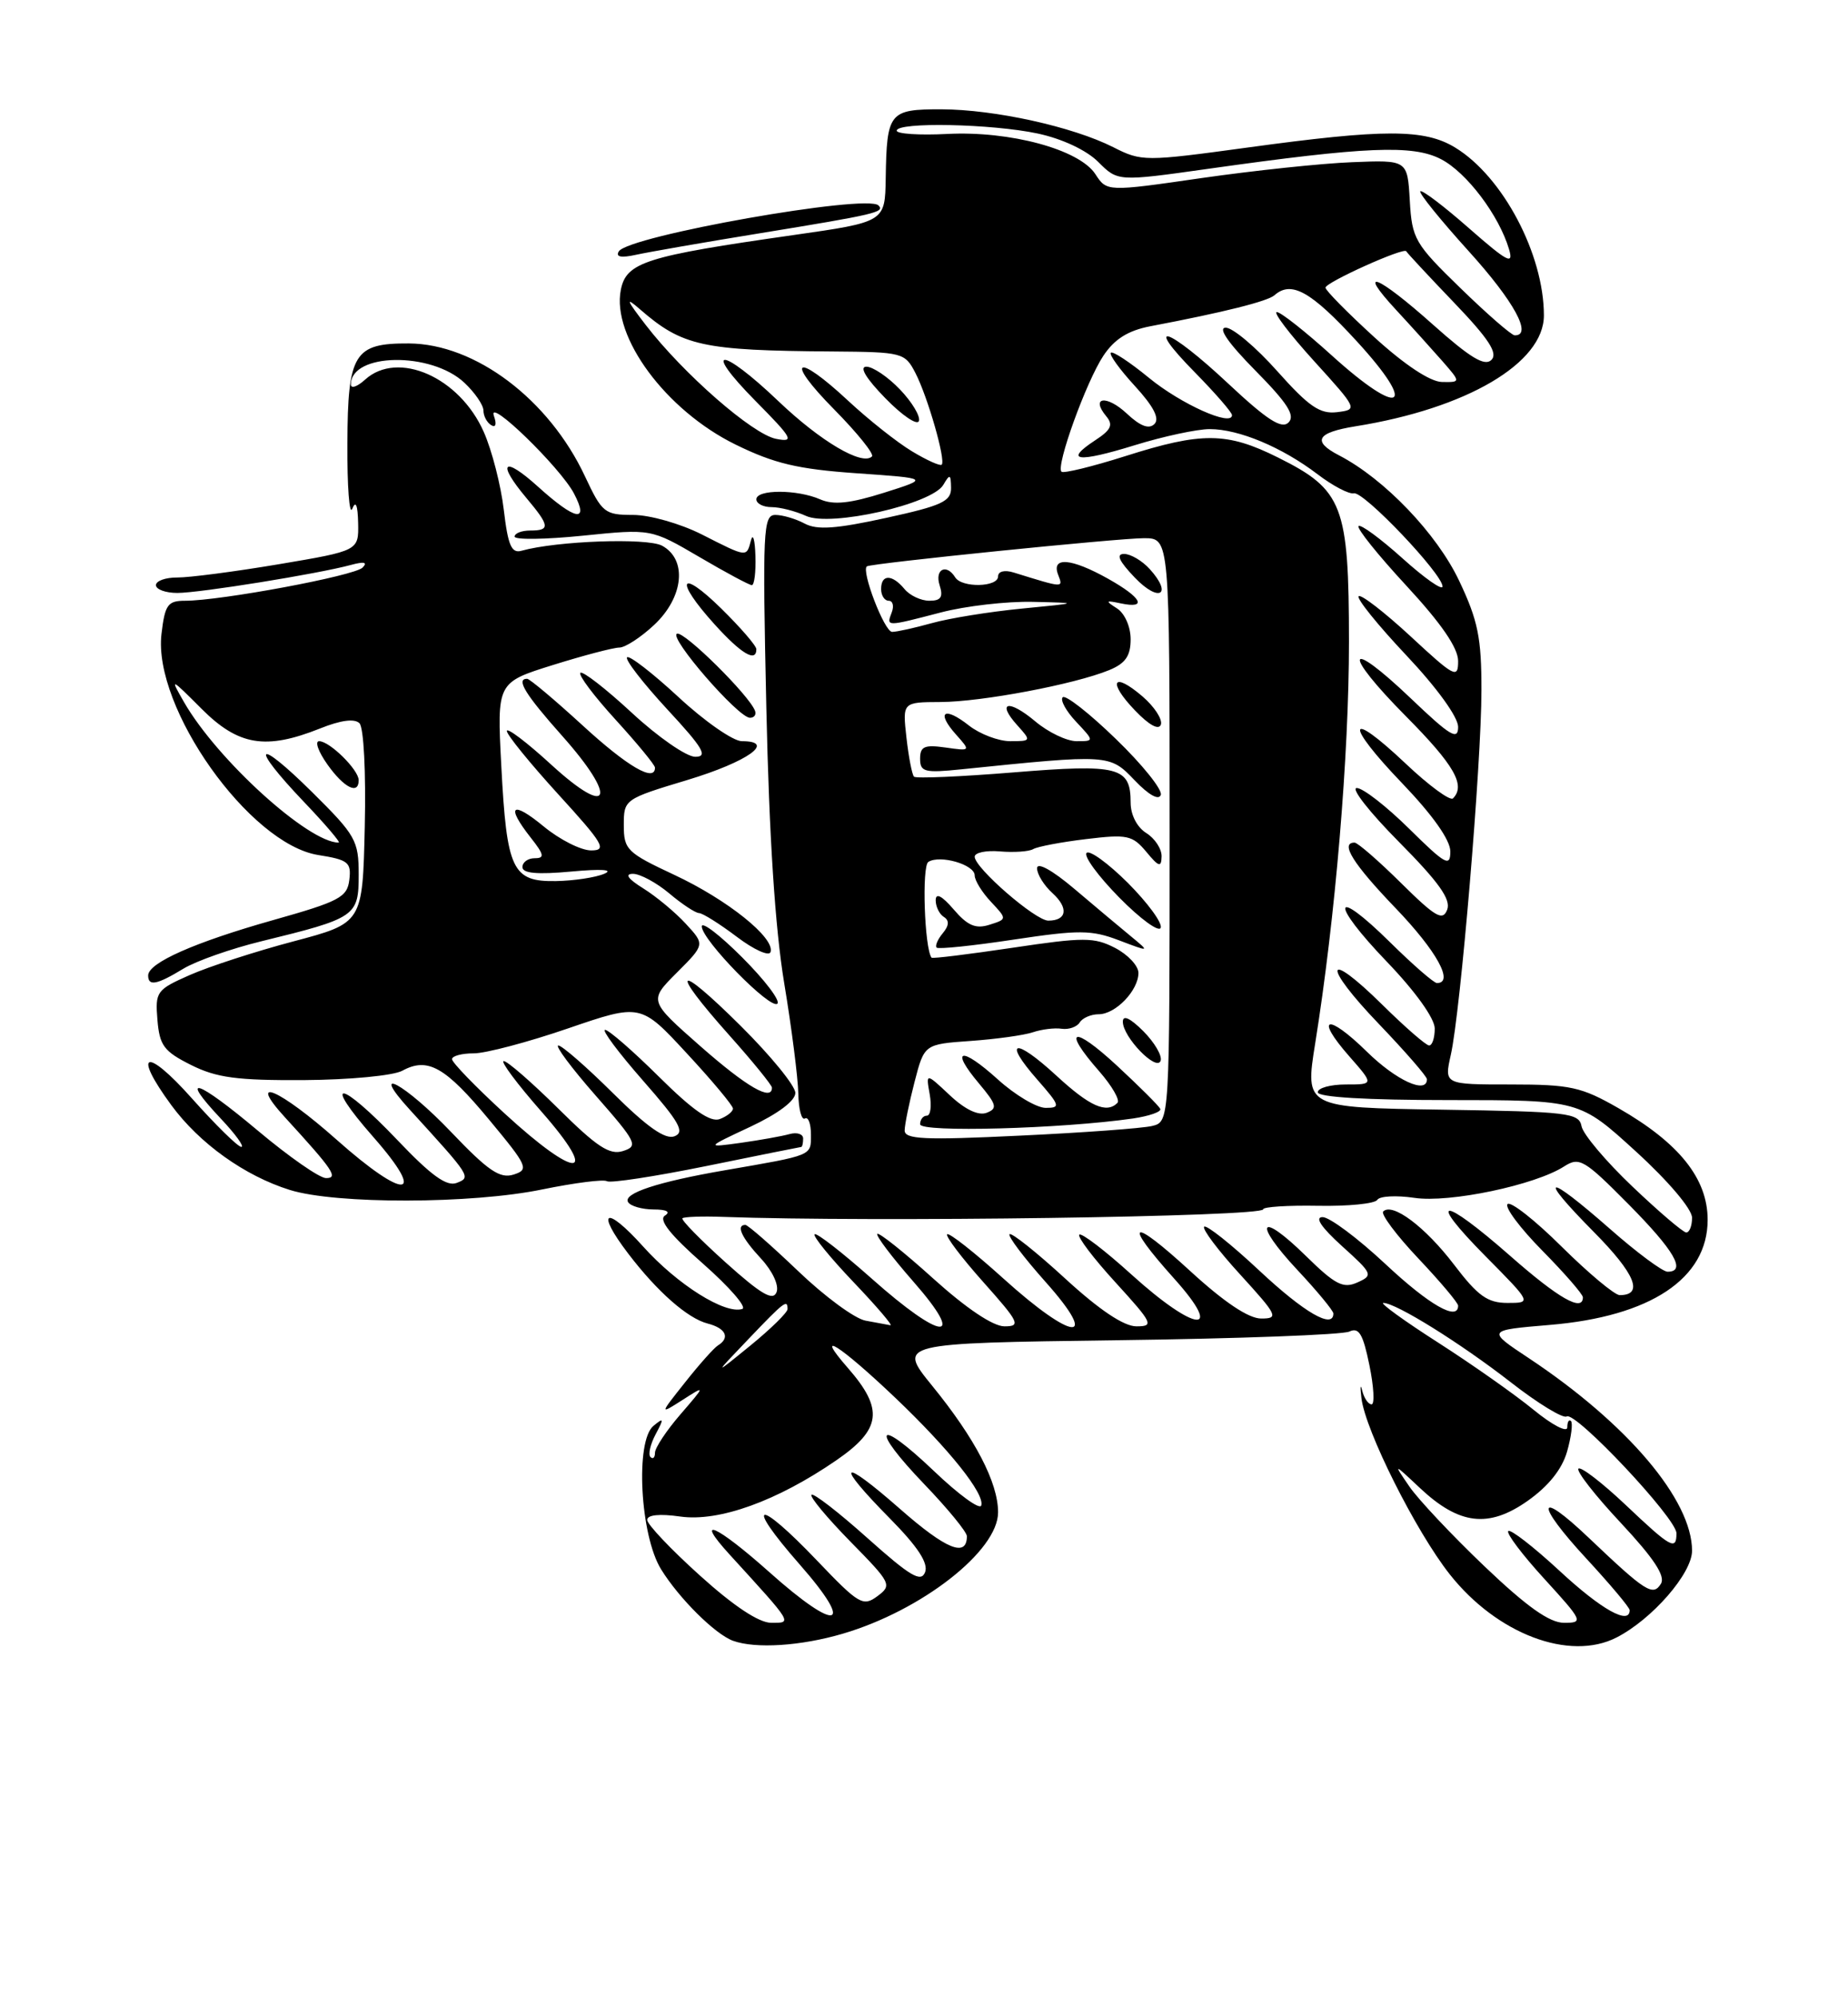 <?xml version="1.0" encoding="UTF-8" standalone="no"?>
<!DOCTYPE svg PUBLIC "-//W3C//DTD SVG 1.1//EN" "http://www.w3.org/Graphics/SVG/1.1/DTD/svg11.dtd" >
<svg xmlns="http://www.w3.org/2000/svg" xmlns:xlink="http://www.w3.org/1999/xlink" version="1.1" viewBox="0 0 237 256">
 <g >
 <path fill="currentColor"
d=" M 108.07 209.40 C 118.20 206.43 128.00 198.78 128.00 193.84 C 128.00 190.02 125.06 184.38 119.55 177.62 C 115.11 172.16 115.11 172.16 143.30 171.78 C 158.81 171.58 172.20 171.08 173.05 170.67 C 174.28 170.09 174.80 170.97 175.62 174.97 C 176.19 177.74 176.31 180.00 175.90 180.00 C 175.48 180.00 174.94 179.21 174.70 178.25 C 174.47 177.29 174.42 177.72 174.60 179.21 C 175.11 183.40 181.58 196.29 185.93 201.79 C 191.98 209.44 201.29 212.97 207.32 209.88 C 211.89 207.54 217.00 201.67 217.00 198.76 C 217.00 192.25 208.70 182.47 196.08 174.09 C 190.66 170.50 190.66 170.50 198.74 169.82 C 211.68 168.74 219.00 163.87 219.00 156.35 C 219.00 151.06 215.34 146.49 207.55 142.03 C 202.80 139.31 201.39 139.00 193.73 139.00 C 185.21 139.00 185.21 139.00 186.06 135.21 C 187.31 129.68 189.99 97.81 189.99 88.50 C 190.00 81.77 189.55 79.54 187.14 74.46 C 184.28 68.41 177.54 61.37 171.72 58.36 C 168.23 56.55 168.86 55.44 173.84 54.64 C 188.10 52.36 198.00 46.54 198.00 40.43 C 198.00 32.60 192.74 22.64 186.63 18.92 C 182.69 16.51 177.53 16.51 160.00 18.91 C 146.81 20.71 146.41 20.71 142.78 18.87 C 137.58 16.24 127.56 14.03 120.72 14.01 C 114.03 14.00 113.72 14.39 113.59 22.87 C 113.50 28.45 113.50 28.45 101.75 30.13 C 82.80 32.83 80.33 33.61 79.62 37.14 C 78.42 43.17 85.41 52.60 94.31 56.97 C 99.30 59.42 102.31 60.13 109.86 60.66 C 119.21 61.31 119.21 61.31 113.36 63.16 C 109.01 64.53 106.91 64.75 105.20 64.01 C 102.24 62.71 97.00 62.71 97.00 64.00 C 97.00 64.55 97.88 65.00 98.95 65.00 C 100.03 65.00 102.02 65.51 103.38 66.13 C 106.53 67.56 119.54 64.62 120.98 62.14 C 121.82 60.71 121.94 60.76 121.97 62.52 C 122.00 64.26 120.79 64.82 113.64 66.38 C 107.25 67.78 104.78 67.96 103.20 67.11 C 102.06 66.50 100.37 66.00 99.44 66.00 C 97.87 66.00 97.78 67.93 98.28 90.75 C 98.64 107.19 99.41 119.03 100.57 126.00 C 101.53 131.78 102.34 138.15 102.38 140.17 C 102.42 142.19 102.80 143.62 103.23 143.36 C 103.65 143.10 104.00 144.02 104.00 145.42 C 104.00 148.17 104.34 148.03 93.00 149.99 C 84.35 151.48 79.86 152.96 80.55 154.08 C 80.86 154.59 82.33 155.01 83.81 155.02 C 85.49 155.02 86.04 155.32 85.27 155.81 C 84.43 156.35 85.97 158.29 90.18 161.99 C 93.55 164.96 95.81 167.56 95.20 167.77 C 92.99 168.50 86.87 164.65 82.48 159.77 C 77.68 154.43 76.30 155.09 80.57 160.68 C 84.29 165.56 88.18 168.98 90.75 169.64 C 93.09 170.24 93.67 171.47 92.07 172.45 C 91.56 172.77 89.67 174.89 87.86 177.18 C 84.57 181.32 84.57 181.32 87.54 179.43 C 90.50 177.53 90.50 177.53 87.25 181.30 C 85.46 183.37 84.00 185.58 84.00 186.20 C 84.00 186.82 83.74 187.07 83.42 186.75 C 83.10 186.43 83.40 185.12 84.08 183.84 C 85.18 181.78 85.14 181.65 83.80 182.76 C 81.45 184.70 82.09 196.79 84.78 201.14 C 87.10 204.89 91.71 209.46 94.00 210.30 C 96.90 211.35 102.69 210.98 108.07 209.40 Z  M 69.56 152.45 C 73.68 151.61 77.40 151.13 77.84 151.40 C 78.27 151.67 84.00 150.79 90.56 149.46 C 97.13 148.12 102.61 147.02 102.75 147.01 C 102.89 147.00 103.00 146.52 103.00 145.93 C 103.00 145.35 102.21 145.09 101.25 145.36 C 100.29 145.63 97.47 146.13 95.00 146.48 C 90.50 147.10 90.50 147.10 96.25 144.41 C 99.80 142.74 102.00 141.09 102.00 140.08 C 102.00 139.18 98.85 135.32 95.00 131.50 C 86.67 123.23 85.74 123.96 93.50 132.66 C 96.53 136.05 99.00 139.09 99.00 139.41 C 99.00 141.19 95.76 139.31 89.85 134.12 C 83.20 128.27 83.20 128.27 86.80 124.67 C 90.41 121.06 90.41 121.06 87.95 118.40 C 86.60 116.93 84.15 114.90 82.50 113.87 C 80.54 112.65 80.08 112.01 81.17 112.00 C 82.09 112.00 84.18 113.13 85.82 114.50 C 87.45 115.88 89.17 117.01 89.64 117.03 C 90.11 117.04 92.29 118.41 94.49 120.07 C 96.68 121.73 98.63 122.61 98.82 122.03 C 99.42 120.23 93.31 115.33 86.49 112.14 C 80.41 109.30 80.00 108.90 80.00 105.77 C 80.00 102.46 80.07 102.41 88.17 99.97 C 95.91 97.63 99.60 95.00 95.14 95.00 C 94.03 95.00 90.37 92.46 87.03 89.36 C 83.68 86.26 80.70 83.96 80.42 84.25 C 80.13 84.54 82.44 87.52 85.55 90.89 C 90.18 95.88 90.84 97.00 89.16 97.00 C 88.04 97.00 84.37 94.46 81.03 91.36 C 77.68 88.26 74.71 85.96 74.43 86.24 C 74.15 86.52 76.19 89.23 78.96 92.26 C 81.73 95.30 84.00 98.05 84.00 98.39 C 84.00 100.31 80.50 98.28 74.74 93.00 C 71.14 89.70 67.92 87.00 67.60 87.00 C 66.13 87.00 67.36 89.00 72.07 94.29 C 79.25 102.34 78.32 104.98 70.75 98.06 C 67.59 95.16 65.00 93.20 65.00 93.69 C 65.00 94.18 67.96 97.82 71.58 101.79 C 77.40 108.16 77.89 109.00 75.81 109.00 C 74.51 109.00 71.78 107.62 69.73 105.93 C 65.63 102.55 64.83 103.25 68.07 107.37 C 69.79 109.55 69.88 110.00 68.57 110.00 C 67.71 110.00 67.00 110.51 67.00 111.14 C 67.00 111.94 68.89 112.11 73.25 111.71 C 77.13 111.35 78.74 111.46 77.50 111.99 C 76.40 112.47 73.60 112.89 71.29 112.93 C 65.70 113.02 64.99 111.53 64.29 98.17 C 63.73 87.48 63.73 87.48 70.90 85.24 C 74.84 84.01 78.68 83.00 79.43 83.00 C 80.18 83.00 82.19 81.69 83.89 80.10 C 87.69 76.55 88.17 71.70 84.90 69.94 C 82.96 68.91 71.42 69.33 66.89 70.59 C 65.60 70.96 65.15 69.93 64.61 65.35 C 64.24 62.22 63.09 57.72 62.04 55.36 C 58.94 48.34 51.03 44.86 46.83 48.65 C 45.82 49.57 45.00 49.85 45.00 49.28 C 45.00 45.21 55.30 45.05 59.56 49.06 C 60.90 50.32 62.00 51.92 62.00 52.62 C 62.00 53.31 62.44 54.16 62.99 54.49 C 63.58 54.86 63.72 54.37 63.34 53.30 C 62.46 50.79 71.83 59.88 73.61 63.25 C 75.61 67.06 73.80 66.72 69.00 62.38 C 64.55 58.36 63.64 59.22 67.50 63.82 C 70.52 67.41 70.59 68.00 68.00 68.00 C 66.90 68.00 66.00 68.35 66.00 68.78 C 66.00 69.20 69.94 69.15 74.75 68.66 C 83.50 67.77 83.50 67.77 89.67 71.38 C 93.06 73.37 96.10 75.00 96.42 75.00 C 96.74 75.00 96.95 73.31 96.88 71.25 C 96.82 69.19 96.56 68.29 96.31 69.25 C 95.73 71.46 95.87 71.48 90.00 68.50 C 87.27 67.12 83.34 66.00 81.20 66.00 C 77.55 66.00 77.21 65.73 75.02 61.05 C 70.40 51.19 60.96 44.07 52.44 44.02 C 45.41 43.98 44.60 45.29 44.55 56.84 C 44.52 62.39 44.81 66.15 45.18 65.21 C 45.62 64.10 45.88 64.73 45.93 67.05 C 46.00 70.59 46.00 70.59 35.75 72.32 C 30.11 73.27 24.26 74.03 22.75 74.02 C 21.24 74.01 20.00 74.45 20.00 75.00 C 20.00 75.55 21.24 76.00 22.75 76.00 C 25.67 75.99 40.81 73.55 45.00 72.41 C 46.70 71.95 47.18 72.06 46.50 72.75 C 45.48 73.80 28.32 77.00 23.73 77.00 C 21.51 77.00 21.15 77.51 20.71 81.25 C 19.59 90.70 31.99 108.18 40.81 109.59 C 44.66 110.20 45.07 110.53 44.80 112.77 C 44.53 115.01 43.53 115.54 35.00 117.94 C 24.95 120.78 19.00 123.41 19.00 125.03 C 19.00 126.44 20.11 126.23 23.50 124.17 C 25.15 123.17 29.65 121.59 33.50 120.65 C 45.65 117.68 46.00 117.44 46.00 112.10 C 46.00 107.73 45.63 107.07 40.00 101.50 C 32.77 94.35 31.94 95.40 38.98 102.78 C 41.72 105.65 43.72 108.00 43.44 108.00 C 39.55 108.00 27.86 97.39 23.61 90.01 C 21.77 86.81 21.83 86.83 25.86 90.86 C 30.58 95.58 34.08 96.15 41.05 93.37 C 43.68 92.31 45.47 92.07 46.10 92.70 C 46.65 93.25 46.94 98.98 46.78 105.99 C 46.50 118.31 46.50 118.31 37.63 120.66 C 32.75 121.95 26.76 123.90 24.32 124.98 C 20.08 126.85 19.89 127.11 20.19 130.72 C 20.46 134.01 21.02 134.76 24.50 136.50 C 27.77 138.14 30.41 138.49 39.00 138.44 C 44.82 138.40 50.43 137.87 51.59 137.24 C 54.86 135.46 57.10 136.73 62.75 143.54 C 67.69 149.49 67.87 149.91 65.86 150.55 C 64.12 151.10 62.60 150.07 57.87 145.11 C 51.94 138.89 47.15 136.31 52.57 142.25 C 60.41 150.84 60.45 150.89 58.56 151.62 C 57.28 152.11 55.28 150.66 50.98 146.14 C 43.59 138.38 41.13 138.06 47.89 145.75 C 54.88 153.70 51.97 153.90 43.16 146.07 C 35.86 139.59 31.52 137.72 36.58 143.25 C 42.74 149.97 43.43 151.00 41.81 151.00 C 40.98 151.00 37.05 148.26 33.07 144.92 C 25.23 138.34 22.84 137.56 28.32 143.38 C 30.20 145.37 31.38 147.00 30.95 147.00 C 30.51 147.00 27.65 144.19 24.58 140.75 C 18.71 134.16 16.92 134.77 21.97 141.65 C 25.59 146.57 31.38 150.71 37.17 152.52 C 43.09 154.36 60.48 154.33 69.56 152.45 Z  M 95.20 122.73 C 92.34 119.86 90.00 118.07 90.00 118.74 C 90.00 120.47 98.84 129.49 99.70 128.64 C 100.09 128.25 98.06 125.59 95.20 122.73 Z  M 46.00 100.00 C 46.00 98.67 42.28 95.00 40.93 95.00 C 40.34 95.00 40.83 96.35 42.00 98.00 C 44.12 100.98 46.00 101.92 46.00 100.00 Z  M 96.83 91.11 C 96.09 89.12 87.78 80.91 86.83 81.22 C 85.66 81.61 94.67 92.00 96.18 92.00 C 96.72 92.00 97.02 91.60 96.83 91.11 Z  M 97.00 83.21 C 97.00 82.77 94.97 80.43 92.50 78.00 C 87.14 72.74 86.45 74.28 91.62 80.00 C 95.05 83.80 97.00 84.96 97.00 83.21 Z  M 97.50 29.89 C 112.28 27.48 113.53 27.19 112.66 26.33 C 111.16 24.83 80.59 30.23 79.36 32.22 C 78.92 32.94 79.66 33.08 81.60 32.65 C 83.20 32.30 90.35 31.05 97.50 29.89 Z  M 89.74 201.92 C 86.03 198.58 83.00 195.38 83.00 194.81 C 83.00 194.16 84.60 194.00 87.25 194.38 C 92.21 195.08 99.67 192.39 107.27 187.16 C 113.04 183.19 113.36 180.63 108.75 175.35 C 104.25 170.21 107.67 172.36 114.83 179.17 C 121.76 185.77 126.33 191.50 125.84 192.97 C 125.65 193.54 122.92 191.55 119.78 188.55 C 112.40 181.52 111.45 182.85 118.56 190.26 C 121.55 193.37 124.00 196.36 124.00 196.90 C 124.00 199.67 121.34 198.59 115.48 193.45 C 107.73 186.64 106.94 187.35 114.14 194.64 C 117.71 198.26 119.08 200.35 118.64 201.51 C 118.12 202.86 116.75 202.05 111.26 197.15 C 107.56 193.84 104.33 191.34 104.07 191.59 C 103.82 191.84 106.07 194.54 109.06 197.59 C 114.31 202.93 114.43 203.17 112.52 204.59 C 110.68 205.95 110.15 205.64 104.79 200.03 C 97.08 191.95 95.35 192.31 102.54 200.50 C 109.77 208.73 107.44 209.34 98.66 201.50 C 91.88 195.46 88.91 194.14 93.57 199.25 C 101.76 208.22 101.63 208.00 98.91 208.00 C 97.33 208.00 94.10 205.86 89.74 201.92 Z  M 190.39 200.77 C 186.22 196.79 181.87 192.18 180.74 190.52 C 178.67 187.50 178.67 187.50 182.11 190.73 C 187.14 195.45 190.91 195.90 195.93 192.36 C 198.59 190.48 200.32 188.32 200.97 186.06 C 201.51 184.16 201.73 182.40 201.47 182.14 C 201.21 181.88 201.00 182.25 201.00 182.95 C 201.00 183.66 199.06 182.65 196.68 180.70 C 194.31 178.76 188.80 174.88 184.43 172.08 C 180.07 169.29 176.91 167.00 177.41 167.00 C 179.03 167.00 187.33 172.17 193.78 177.19 C 197.23 179.88 200.45 181.84 200.92 181.55 C 202.05 180.85 215.00 194.61 215.00 196.52 C 215.00 198.79 214.30 198.40 208.43 192.84 C 205.43 190.01 202.73 187.94 202.43 188.24 C 202.12 188.54 204.57 191.68 207.87 195.20 C 212.10 199.73 213.61 202.01 213.01 202.99 C 211.99 204.64 211.05 204.04 203.77 197.12 C 197.06 190.73 196.83 192.62 203.45 199.77 C 206.50 203.07 209.00 206.04 209.00 206.38 C 209.00 208.34 205.36 206.30 200.03 201.36 C 196.68 198.26 193.71 195.96 193.43 196.24 C 193.15 196.52 195.23 199.28 198.06 202.37 C 203.01 207.79 203.10 208.00 200.59 208.00 C 198.72 208.00 195.84 205.96 190.39 200.77 Z  M 95.96 171.66 C 100.61 166.79 101.00 166.50 101.00 167.79 C 101.00 168.22 98.86 170.32 96.25 172.45 C 91.50 176.32 91.50 176.32 95.96 171.66 Z  M 111.00 169.27 C 109.62 169.02 105.73 166.15 102.34 162.90 C 98.95 159.66 95.91 157.00 95.59 157.00 C 94.35 157.00 95.10 158.63 97.59 161.31 C 99.08 162.92 99.93 164.75 99.59 165.62 C 99.14 166.79 97.63 165.91 93.08 161.83 C 89.82 158.90 87.32 156.35 87.52 156.15 C 87.71 155.96 90.04 155.87 92.69 155.97 C 111.94 156.67 162.00 155.96 162.00 155.00 C 162.00 154.68 165.17 154.48 169.04 154.55 C 172.91 154.62 176.33 154.28 176.63 153.79 C 176.93 153.30 179.07 153.19 181.38 153.53 C 185.87 154.21 196.88 151.90 200.60 149.50 C 202.55 148.25 203.17 148.62 208.85 154.35 C 214.74 160.30 216.31 163.00 213.86 163.00 C 213.23 163.00 209.90 160.53 206.46 157.50 C 198.20 150.25 197.06 150.48 204.40 157.90 C 209.73 163.28 210.84 166.00 207.72 166.00 C 207.08 166.00 203.74 163.21 200.30 159.81 C 196.87 156.40 193.73 153.94 193.34 154.33 C 192.94 154.73 194.95 157.41 197.81 160.31 C 200.66 163.20 203.00 165.89 203.00 166.28 C 203.00 168.20 199.89 166.43 193.69 160.98 C 184.89 153.25 182.84 153.26 190.50 161.00 C 196.44 167.00 196.44 167.00 193.33 167.00 C 190.78 167.00 189.54 166.12 186.48 162.10 C 182.78 157.25 178.57 154.09 177.39 155.28 C 177.06 155.61 179.08 158.32 181.89 161.29 C 184.70 164.26 187.00 166.99 187.00 167.35 C 187.00 169.39 183.29 167.27 177.66 162.00 C 174.13 158.70 170.51 156.00 169.62 156.00 C 168.57 156.00 169.44 157.30 172.10 159.71 C 176.06 163.28 176.13 163.46 174.07 164.38 C 172.26 165.19 171.23 164.66 167.48 160.98 C 161.50 155.11 160.61 156.60 166.40 162.79 C 168.93 165.49 171.00 168.00 171.00 168.35 C 171.00 170.41 167.26 168.24 161.51 162.86 C 157.90 159.48 154.71 156.95 154.43 157.23 C 154.15 157.52 156.23 160.28 159.06 163.37 C 163.85 168.62 164.03 169.00 161.74 169.00 C 160.13 169.00 157.00 166.91 152.64 162.91 C 144.99 155.89 143.88 156.42 150.59 163.89 C 157.12 171.16 153.33 170.80 145.13 163.38 C 141.71 160.28 138.69 157.98 138.42 158.25 C 138.14 158.52 140.23 161.28 143.06 164.37 C 147.85 169.62 148.03 170.00 145.74 170.00 C 144.13 170.00 140.99 167.90 136.60 163.87 C 132.93 160.50 129.72 157.95 129.47 158.19 C 129.23 158.44 131.31 161.19 134.10 164.32 C 141.16 172.24 137.64 171.96 128.69 163.88 C 124.96 160.51 121.71 157.96 121.47 158.20 C 121.23 158.44 123.31 161.19 126.10 164.32 C 130.72 169.50 130.96 170.00 128.82 170.00 C 127.35 170.00 123.93 167.70 119.69 163.88 C 115.96 160.51 112.73 157.94 112.51 158.15 C 112.30 158.37 114.38 161.12 117.14 164.27 C 124.05 172.15 120.82 171.91 111.79 163.88 C 108.00 160.52 104.71 157.96 104.47 158.20 C 104.23 158.44 106.47 161.19 109.45 164.32 C 112.43 167.44 114.56 169.94 114.19 169.86 C 113.81 169.79 112.38 169.52 111.00 169.27 Z  M 209.35 152.08 C 205.96 148.86 203.03 145.39 202.83 144.36 C 202.50 142.64 201.14 142.48 184.91 142.23 C 167.35 141.96 167.35 141.96 168.67 133.73 C 171.25 117.65 173.00 96.85 173.00 82.28 C 172.99 64.75 172.24 62.79 163.90 58.64 C 157.34 55.37 154.15 55.34 144.33 58.46 C 140.07 59.81 136.38 60.71 136.13 60.46 C 135.39 59.73 139.32 48.87 141.51 45.59 C 142.94 43.45 144.67 42.37 147.51 41.82 C 156.99 40.02 162.56 38.62 163.45 37.84 C 165.61 35.93 168.14 37.35 174.01 43.75 C 181.92 52.37 179.72 53.63 170.82 45.58 C 167.43 42.51 164.25 40.00 163.75 40.00 C 163.24 40.00 165.38 42.81 168.50 46.25 C 174.13 52.45 174.15 52.50 171.47 52.83 C 169.28 53.09 167.87 52.13 163.81 47.58 C 161.08 44.51 158.10 42.00 157.20 42.00 C 156.15 42.00 157.50 43.95 160.99 47.49 C 165.12 51.67 166.14 53.26 165.25 54.15 C 164.37 55.03 162.51 53.84 157.51 49.16 C 149.77 41.91 146.44 40.83 153.29 47.78 C 155.88 50.42 158.00 52.86 158.00 53.21 C 158.00 54.73 151.46 51.80 147.35 48.43 C 144.90 46.42 142.70 44.97 142.46 45.21 C 142.22 45.45 143.61 47.37 145.55 49.48 C 147.95 52.10 148.75 53.65 148.05 54.35 C 147.35 55.05 146.23 54.62 144.52 53.02 C 141.93 50.59 139.81 50.86 141.87 53.35 C 142.80 54.46 142.50 55.10 140.43 56.45 C 136.38 59.11 138.19 59.33 145.51 57.07 C 149.19 55.93 153.53 55.00 155.14 55.00 C 158.88 55.00 164.41 57.32 168.95 60.77 C 170.90 62.26 173.01 63.37 173.63 63.23 C 174.89 62.94 185.00 73.57 185.00 75.17 C 185.00 75.73 182.69 74.11 179.86 71.56 C 177.03 69.02 174.50 67.16 174.23 67.43 C 173.96 67.70 176.73 71.15 180.37 75.08 C 184.85 79.92 187.00 83.05 187.00 84.73 C 187.00 87.03 186.55 86.80 180.89 81.55 C 177.52 78.44 174.53 76.13 174.24 76.42 C 173.95 76.71 176.70 80.12 180.36 84.00 C 184.27 88.14 187.00 91.91 187.00 93.17 C 187.00 94.95 185.99 94.34 180.95 89.53 C 172.60 81.57 172.06 83.49 180.30 91.80 C 186.51 98.06 188.00 100.66 186.34 102.33 C 185.98 102.69 183.25 100.69 180.28 97.88 C 172.72 90.73 172.38 92.65 179.84 100.41 C 183.74 104.48 186.00 107.67 186.00 109.13 C 186.00 111.16 185.39 110.83 180.72 106.22 C 177.81 103.35 174.79 101.00 174.00 101.00 C 173.20 101.00 175.64 104.11 179.42 107.92 C 184.51 113.05 186.10 115.28 185.60 116.59 C 185.03 118.09 184.11 117.56 179.68 113.18 C 176.80 110.33 174.11 108.00 173.72 108.00 C 171.82 108.00 173.52 110.72 179.00 116.42 C 184.25 121.89 186.52 126.00 184.28 126.00 C 183.89 126.00 181.20 123.66 178.31 120.81 C 170.86 113.46 170.49 115.60 177.88 123.29 C 181.53 127.09 184.00 130.54 184.00 131.83 C 184.00 133.03 183.68 134.00 183.28 134.00 C 182.89 134.00 180.20 131.66 177.31 128.81 C 169.86 121.46 169.49 123.60 176.88 131.29 C 180.24 134.80 183.00 137.97 183.00 138.33 C 183.00 140.29 179.05 138.48 175.31 134.81 C 170.22 129.82 168.53 130.26 173.04 135.39 C 176.21 139.00 176.21 139.00 172.60 139.00 C 170.62 139.00 169.00 139.45 169.00 140.00 C 169.00 140.63 175.26 141.00 185.79 141.00 C 202.58 141.00 202.58 141.00 209.79 147.58 C 213.95 151.37 217.00 154.97 217.00 156.08 C 217.00 157.14 216.66 157.98 216.25 157.97 C 215.84 157.95 212.73 155.30 209.35 152.08 Z  M 116.02 144.88 C 116.03 144.12 116.60 141.33 117.29 138.67 C 118.54 133.84 118.54 133.84 124.48 133.42 C 127.74 133.19 131.33 132.69 132.46 132.31 C 133.58 131.93 135.25 131.72 136.16 131.86 C 137.08 131.99 138.11 131.62 138.47 131.05 C 138.83 130.47 139.92 130.00 140.90 130.00 C 143.07 130.00 146.00 126.95 146.00 124.70 C 146.00 123.79 144.65 122.35 143.01 121.50 C 140.31 120.11 139.00 120.11 129.84 121.48 C 124.24 122.31 119.58 122.89 119.47 122.75 C 118.56 121.57 118.20 110.99 119.06 110.47 C 120.57 109.53 125.00 110.82 125.00 112.20 C 125.00 112.85 125.94 114.37 127.09 115.59 C 129.17 117.81 129.17 117.81 126.89 118.53 C 125.14 119.09 124.09 118.65 122.31 116.57 C 120.79 114.80 120.00 114.40 120.00 115.39 C 120.00 116.21 120.47 117.17 121.05 117.53 C 121.76 117.97 121.72 118.64 120.91 119.61 C 120.25 120.40 119.90 121.23 120.12 121.46 C 120.35 121.68 124.80 121.22 130.01 120.43 C 138.39 119.17 139.97 119.18 143.50 120.52 C 147.50 122.04 147.50 122.04 145.00 119.98 C 143.62 118.85 140.36 116.11 137.75 113.90 C 134.92 111.51 133.00 110.46 133.00 111.29 C 133.00 112.06 133.89 113.49 134.98 114.48 C 137.07 116.38 136.83 118.00 134.44 118.00 C 132.79 118.00 125.00 111.24 125.00 109.81 C 125.00 109.28 126.47 108.97 128.26 109.13 C 130.06 109.28 131.97 109.15 132.51 108.83 C 133.06 108.51 136.10 107.93 139.28 107.55 C 144.55 106.91 145.23 107.05 147.00 109.17 C 148.62 111.13 148.94 111.22 148.97 109.76 C 148.99 108.80 148.10 107.45 147.00 106.77 C 145.82 106.03 145.00 104.44 145.00 102.88 C 145.00 98.29 143.48 97.90 129.98 99.00 C 123.21 99.55 117.47 99.80 117.22 99.55 C 116.97 99.30 116.53 97.05 116.25 94.55 C 115.74 90.00 115.74 90.00 120.62 89.98 C 125.90 89.96 137.82 87.71 142.25 85.89 C 144.34 85.03 145.00 84.07 145.00 81.93 C 145.00 80.33 144.24 78.61 143.25 77.98 C 141.71 77.00 141.77 76.92 143.75 77.34 C 147.19 78.06 146.44 76.61 142.11 74.18 C 137.38 71.53 134.80 71.32 135.70 73.66 C 136.36 75.38 136.49 75.39 130.00 73.38 C 128.83 73.02 128.00 73.23 128.00 73.88 C 128.00 75.27 123.35 75.37 122.50 74.00 C 121.38 72.19 119.85 72.96 120.50 75.00 C 120.99 76.53 120.68 77.00 119.19 77.00 C 118.12 77.00 116.68 76.33 116.00 75.50 C 114.41 73.58 113.00 73.58 113.00 75.50 C 113.00 76.33 113.44 77.00 113.97 77.00 C 114.50 77.00 114.68 77.67 114.36 78.50 C 113.66 80.34 113.59 80.34 120.66 78.50 C 123.83 77.67 129.14 77.06 132.46 77.14 C 138.50 77.28 138.50 77.28 131.00 78.01 C 126.88 78.41 121.70 79.25 119.50 79.87 C 117.30 80.48 115.01 80.99 114.41 80.99 C 113.43 81.00 110.40 73.11 111.18 72.59 C 111.79 72.19 143.52 68.97 146.75 68.98 C 150.00 69.00 150.00 69.00 150.00 106.39 C 150.00 143.78 150.00 143.78 147.75 144.32 C 146.51 144.62 138.86 145.18 130.75 145.56 C 118.51 146.15 116.00 146.03 116.02 144.88 Z  M 145.30 143.36 C 147.39 143.05 148.97 142.50 148.80 142.13 C 148.64 141.76 146.14 139.27 143.25 136.59 C 137.58 131.34 136.13 131.80 140.98 137.32 C 142.61 139.19 143.66 141.00 143.31 141.36 C 141.90 142.77 139.75 141.81 135.46 137.85 C 130.11 132.93 128.55 133.28 133.04 138.39 C 135.96 141.72 136.04 142.00 134.11 142.00 C 132.95 142.00 130.19 140.36 127.98 138.36 C 123.24 134.08 121.78 134.39 125.55 138.87 C 127.83 141.59 127.96 142.08 126.53 142.63 C 125.48 143.03 123.77 142.22 121.81 140.38 C 118.74 137.50 118.74 137.50 119.23 140.25 C 119.50 141.76 119.34 143.00 118.86 143.00 C 118.39 143.00 118.00 143.49 118.00 144.10 C 118.00 145.18 136.14 144.68 145.30 143.36 Z  M 146.62 132.16 C 144.93 130.48 144.00 130.05 144.00 130.96 C 144.00 132.93 148.36 137.42 148.85 135.95 C 149.06 135.31 148.06 133.61 146.62 132.16 Z  M 144.66 113.18 C 142.13 110.66 139.74 108.92 139.35 109.32 C 138.95 109.72 140.84 112.30 143.55 115.05 C 146.26 117.80 148.65 119.54 148.86 118.91 C 149.07 118.28 147.18 115.71 144.66 113.18 Z  M 143.10 94.71 C 139.71 91.42 136.64 89.02 136.29 89.37 C 135.94 89.72 136.71 91.13 138.00 92.50 C 140.35 95.00 140.35 95.00 138.07 95.00 C 136.81 95.00 134.43 93.86 132.77 92.46 C 129.34 89.58 127.74 89.95 130.49 92.99 C 132.27 94.96 132.25 95.00 129.56 95.00 C 128.05 95.00 125.66 94.09 124.26 92.99 C 121.09 90.49 120.01 91.23 122.59 94.13 C 124.50 96.27 124.50 96.27 121.25 95.81 C 118.56 95.43 118.00 95.67 118.00 97.25 C 118.00 98.94 118.57 99.09 123.25 98.61 C 142.31 96.66 142.30 96.66 145.51 100.01 C 147.32 101.90 148.62 102.63 148.87 101.88 C 149.09 101.22 146.50 97.99 143.10 94.71 Z  M 146.53 89.27 C 142.72 86.00 141.99 87.34 145.56 91.06 C 147.37 92.95 148.62 93.63 148.88 92.87 C 149.10 92.19 148.04 90.57 146.53 89.27 Z  M 147.45 72.94 C 146.48 71.87 145.00 71.00 144.16 71.00 C 143.09 71.00 143.50 71.91 145.55 74.05 C 148.65 77.28 150.44 76.24 147.45 72.94 Z  M 116.95 57.84 C 115.05 56.70 111.38 53.79 108.79 51.38 C 102.03 45.08 100.55 45.97 106.98 52.48 C 109.95 55.49 112.13 58.20 111.83 58.50 C 110.60 59.74 105.23 56.57 99.85 51.44 C 92.46 44.39 89.93 44.34 96.88 51.38 C 101.67 56.22 101.93 56.71 99.54 56.25 C 96.53 55.68 87.65 47.92 82.82 41.66 C 80.33 38.43 80.16 37.98 82.06 39.63 C 87.52 44.37 90.06 44.93 106.76 45.05 C 115.76 45.12 116.05 45.20 117.40 47.81 C 118.98 50.87 121.32 59.02 120.77 59.56 C 120.57 59.76 118.85 58.99 116.95 57.84 Z  M 115.42 49.92 C 113.88 48.31 111.94 47.00 111.11 47.00 C 110.16 47.00 111.06 48.50 113.54 51.04 C 115.70 53.26 117.64 54.57 117.85 53.96 C 118.05 53.34 116.96 51.53 115.42 49.92 Z  M 176.24 43.21 C 172.80 40.07 169.99 37.22 169.99 36.87 C 170.00 36.19 180.10 31.64 180.35 32.21 C 180.43 32.39 183.18 35.35 186.46 38.77 C 190.94 43.44 192.13 45.27 191.27 46.13 C 190.41 46.99 188.56 45.87 183.81 41.64 C 176.64 35.24 173.87 34.14 179.07 39.75 C 180.98 41.81 183.62 44.74 184.95 46.25 C 187.35 49.00 187.35 49.00 184.92 48.96 C 183.41 48.93 180.15 46.77 176.24 43.21 Z  M 187.30 36.93 C 181.44 31.24 181.08 30.62 180.80 25.70 C 180.50 20.50 180.50 20.50 173.40 20.79 C 169.49 20.94 160.82 21.86 154.12 22.82 C 141.95 24.58 141.95 24.58 140.47 22.31 C 138.40 19.15 129.52 16.75 121.46 17.17 C 117.90 17.35 115.00 17.16 115.00 16.75 C 115.00 15.61 127.23 15.86 133.11 17.12 C 136.23 17.79 139.34 19.25 140.84 20.75 C 143.36 23.27 143.36 23.27 154.93 21.64 C 175.21 18.78 181.19 18.53 184.80 20.40 C 188.09 22.10 192.24 27.59 193.53 31.95 C 194.14 34.01 193.33 33.58 188.40 29.26 C 185.18 26.43 182.37 24.30 182.15 24.52 C 181.93 24.73 184.73 28.19 188.37 32.21 C 194.17 38.61 196.59 43.04 194.25 42.98 C 193.84 42.97 190.71 40.25 187.30 36.93 Z  M 64.72 142.72 C 60.99 139.30 57.95 136.16 57.97 135.75 C 57.99 135.34 59.24 135.01 60.75 135.01 C 62.26 135.02 67.70 133.58 72.83 131.82 C 82.17 128.62 82.17 128.62 88.08 135.01 C 91.34 138.52 94.00 141.71 94.00 142.09 C 94.00 142.47 93.24 143.08 92.32 143.43 C 91.12 143.89 88.87 142.33 84.54 138.04 C 81.19 134.72 78.07 132.00 77.60 132.00 C 77.14 132.00 79.32 134.92 82.46 138.50 C 87.13 143.82 87.87 145.11 86.50 145.64 C 85.32 146.09 83.01 144.47 78.64 140.14 C 75.23 136.76 72.07 134.00 71.60 134.00 C 71.14 134.00 73.29 136.89 76.40 140.43 C 81.65 146.41 81.89 146.90 79.90 147.53 C 78.19 148.08 76.55 147.00 71.61 142.10 C 68.22 138.75 65.07 136.00 64.60 136.00 C 64.14 136.00 66.32 138.93 69.46 142.50 C 77.05 151.15 74.05 151.29 64.72 142.72 Z "/>
</g>
</svg>